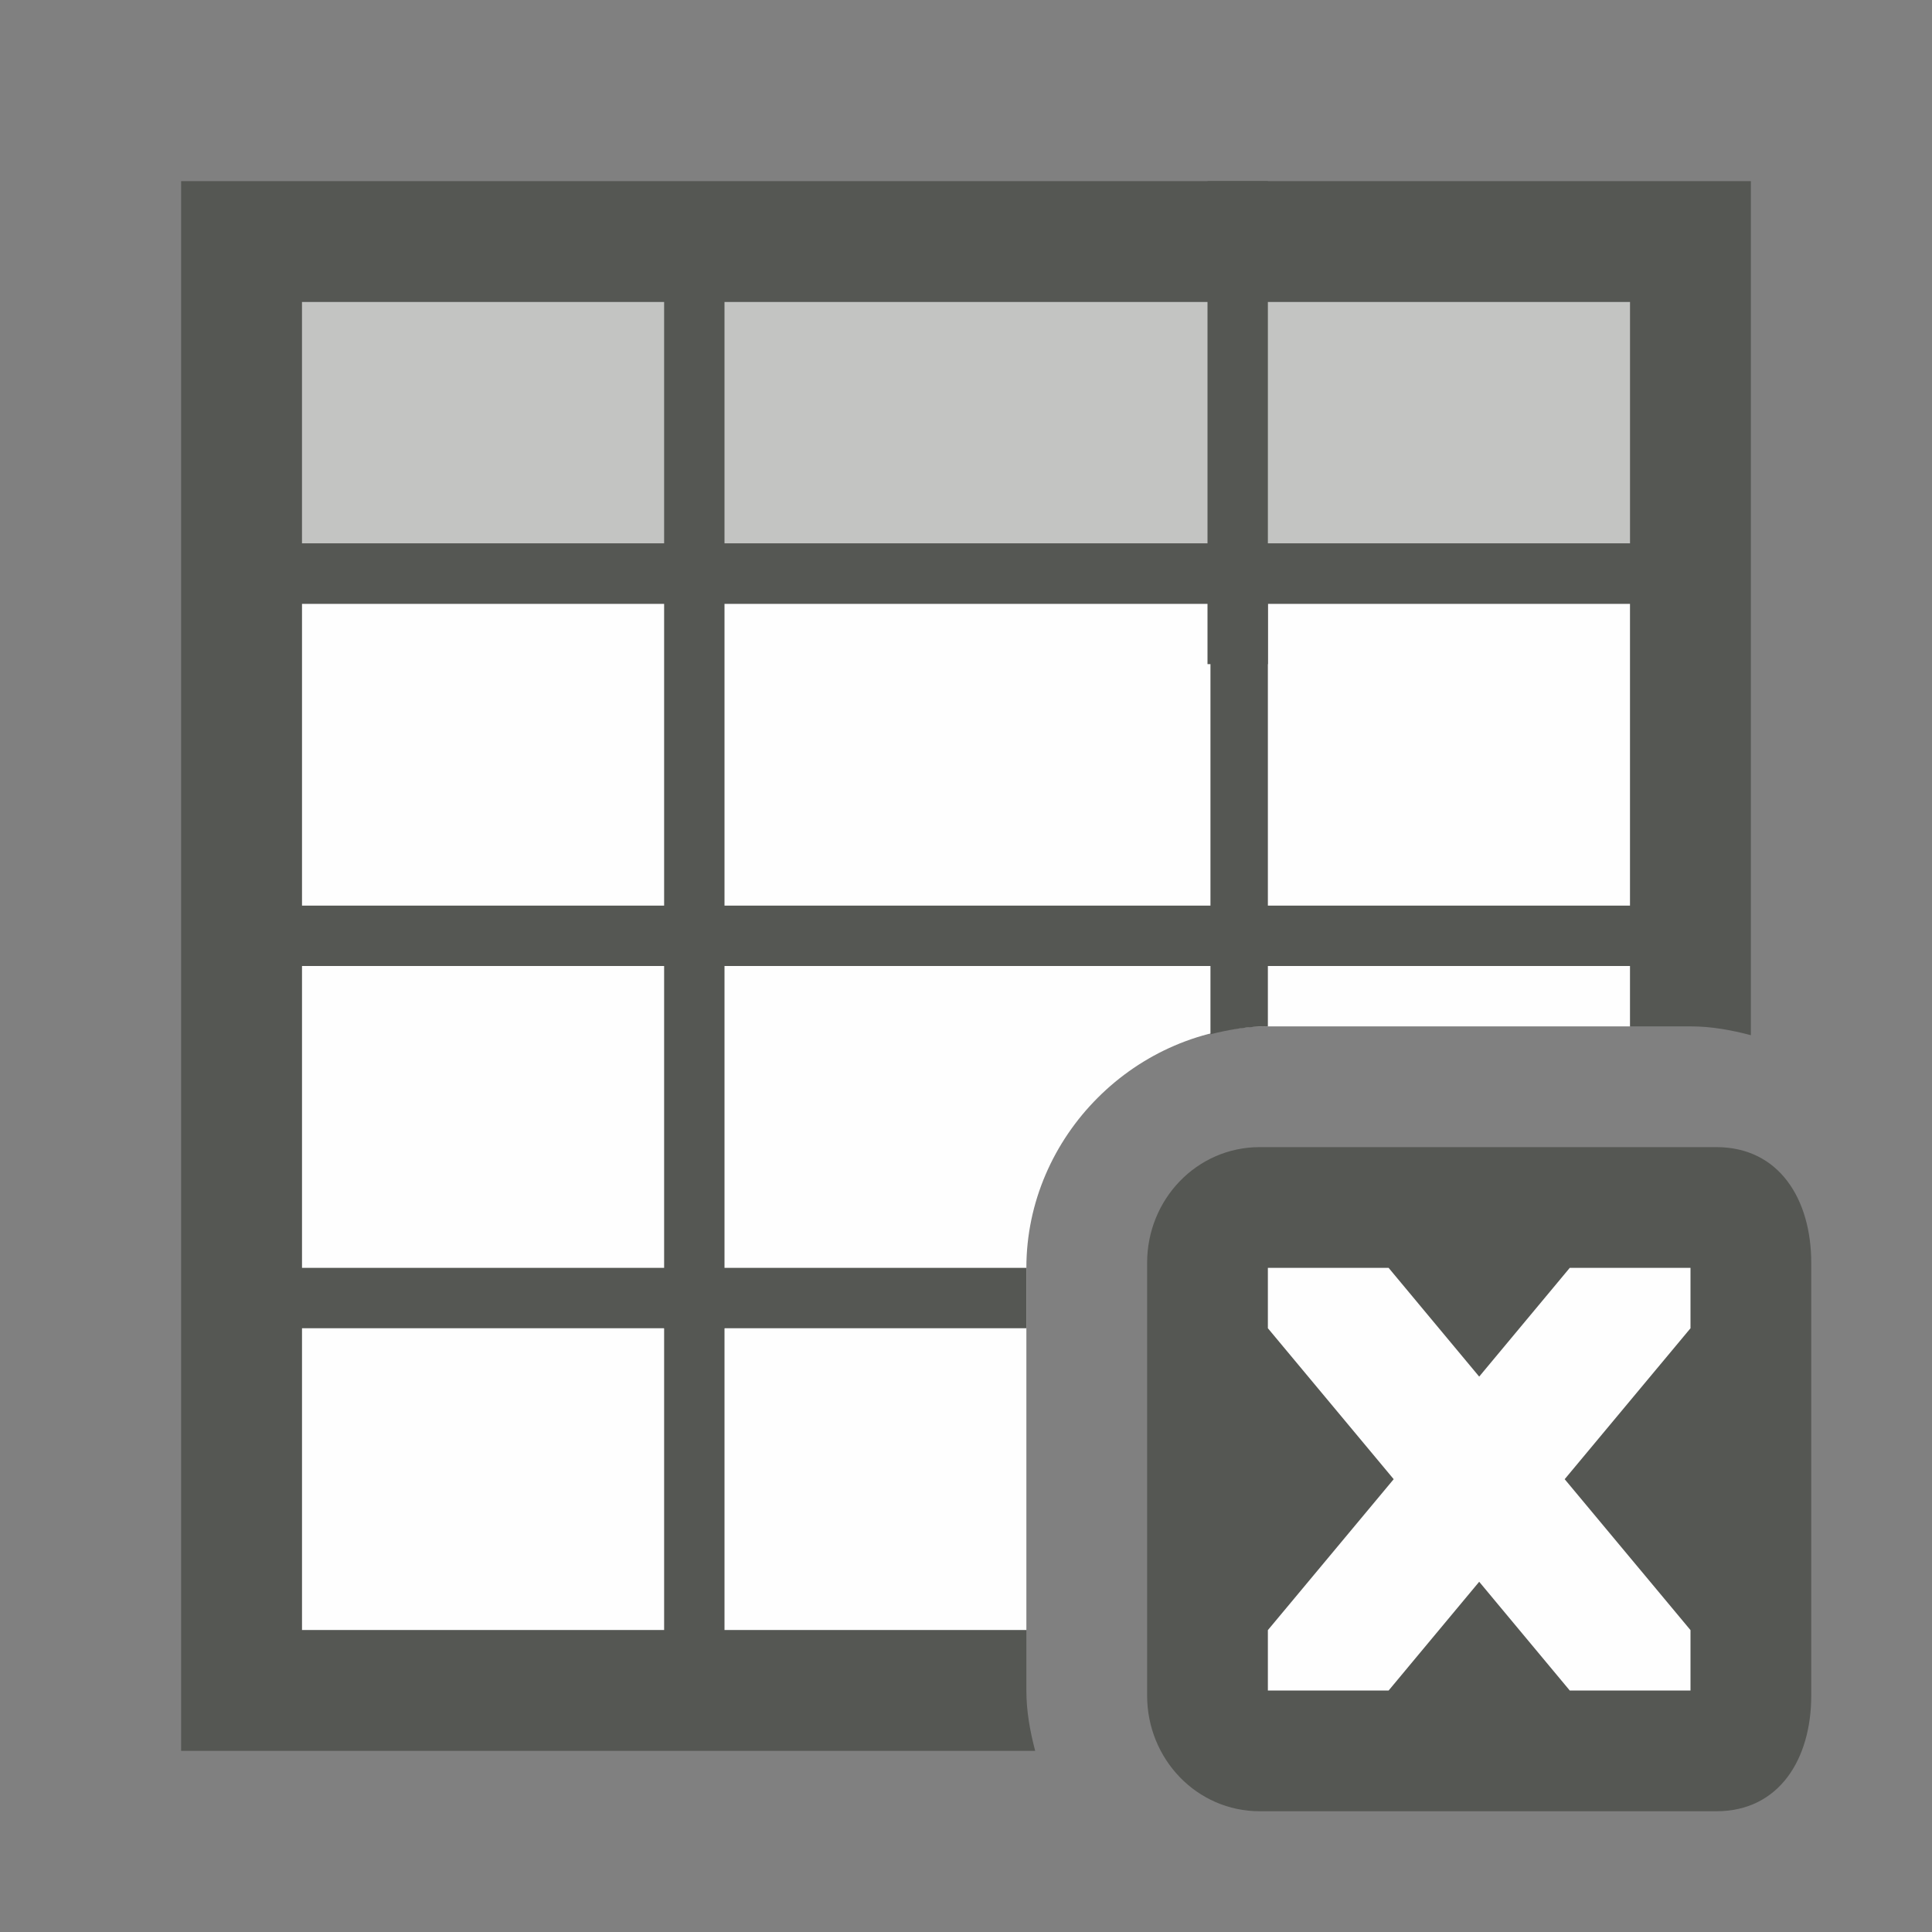 <?xml version="1.0" encoding="UTF-8" standalone="no"?>
<svg
   xmlns:dc="http://purl.org/dc/elements/1.1/"
   xmlns:cc="http://creativecommons.org/ns#"
   xmlns:rdf="http://www.w3.org/1999/02/22-rdf-syntax-ns#"
   xmlns:svg="http://www.w3.org/2000/svg"
   xmlns="http://www.w3.org/2000/svg"
   xmlns:sodipodi="http://sodipodi.sourceforge.net/DTD/sodipodi-0.dtd"
   xmlns:inkscape="http://www.inkscape.org/namespaces/inkscape"
   viewBox="0 0 32 32"
   version="1.1"
   id="svg5"
   sodipodi:docname="deletetable.svg"
   inkscape:version="0.92.2 (unknown)"
   inkscape:export-filename="/home/matthias/git/icons/sifr_svg/deletetable.png"
   inkscape:export-xdpi="96"
   inkscape:export-ydpi="96"
   width="32"
   height="32">
  <rect x="0" y="0" width="32" height="32" fill="#808080" stroke="none"/>
  <defs
     id="defs9" />
  <sodipodi:namedview
     pagecolor="#ffffff"
     bordercolor="#666666"
     borderopacity="1"
     objecttolerance="10"
     gridtolerance="10"
     guidetolerance="10"
     inkscape:pageopacity="0"
     inkscape:pageshadow="2"
     inkscape:window-width="1404"
     inkscape:window-height="1000"
     id="namedview7"
     showgrid="true"
     inkscape:zoom="3.9869974"
     inkscape:cx="1.5176171"
     inkscape:cy="-7.7712632"
     inkscape:window-x="-4"
     inkscape:window-y="47"
     inkscape:window-maximized="0"
     inkscape:current-layer="svg5">
    <inkscape:grid
       type="xygrid"
       id="grid4486" />
  </sodipodi:namedview>
  <rect
     style="display:inline;opacity:1;fill:#c3c4c2;fill-opacity:1;fill-rule:nonzero;stroke:none;stroke-width:0.582"
     id="rect5655-9-56-3"
     width="4"
     height="22"
     x="-9"
     y="5"
     inkscape:export-filename="/home/matthias/GIT/icons/exported-sifr/cmd/lc_entirecolumn.png"
     inkscape:export-xdpi="89"
     inkscape:export-ydpi="89"
     ry="0"
     transform="rotate(-90)" />
  <rect
     style="display:inline;fill:#ffffff;fill-opacity:0.992;fill-rule:nonzero;stroke:none;stroke-width:2.25"
     id="rect5509-3-0-6-5-5-5-5-5"
     width="9"
     height="9"
     x="-29"
     y="20"
     inkscape:export-filename="/home/matthias/GIT/icons/exported-sifr/cmd/lc_insertcolumnsafter.png"
     inkscape:export-xdpi="89"
     inkscape:export-ydpi="89"
     transform="rotate(-90)" />
  <path
     style="display:inline;fill:#ffffff;fill-opacity:0.992;fill-rule:nonzero;stroke:none;stroke-width:4.835"
     d="M 5 10 L 5 27 L 17 27 L 17 21 C 17 18.819 18.819 17 21 17 L 27 17 L 27 10 L 5 10 z "
     id="rect5509-3-0-6-5-5-9" />
  <path
     inkscape:connector-curvature="0"
     style="opacity:1;fill:#555753;fill-opacity:1;fill-rule:evenodd;stroke:none;stroke-width:2;stroke-linecap:round;stroke-linejoin:round;stroke-miterlimit:4;stroke-dasharray:none;stroke-opacity:1;paint-order:normal"
     d="M 20,11 V 3 h 1 v 8 z"
     id="rect4488-0-6-2"
     sodipodi:nodetypes="ccccc" />
  <rect
     style="opacity:1;fill:#555753;fill-opacity:1;stroke:none;stroke-width:0.69;stroke-opacity:1"
     id="rect840-3-6-3"
     width="1"
     height="13"
     x="11"
     y="9" />
  <path
     style="opacity:1;fill:#555753;fill-opacity:1;stroke:none;stroke-width:0.69;stroke-opacity:1"
     d="M 3 3 L 3 29 L 17.146 29 C 17.061 28.678 17 28.346 17 28 L 17 27 L 12 27 L 12 22 L 17 22 L 17 21 L 5 21 L 5 16 L 20.049 16 L 20.049 17.131 C 20.356 17.053 20.672 17 21 17 L 21 16 L 27 16 L 27 17 L 28 17 C 28.346 17 28.678 17.061 29 17.146 L 29 3 L 28 3 L 3 3 z M 5 5 L 11 5 L 11 9 L 5 9 L 5 5 z M 12 5 L 27 5 L 27 9 L 12 9 L 12 5 z M 5 10 L 20.049 10 L 20.049 15 L 5 15 L 5 10 z M 21 10 L 27 10 L 27 15 L 21 15 L 21 10 z M 5 22 L 11 22 L 11 27 L 5 27 L 5 22 z "
     id="rect840-3-6-7-6" />
  <path
     id="path10204-3-3"
     d="m 20.865,19 c -1.041,0 -1.865,0.864 -1.865,1.916 v 7.168 c 0,1.052 0.824,1.916 1.865,1.916 h 7.563 c 1.041,0 1.572,-0.864 1.572,-1.916 v -7.168 c 0,-1.052 -0.531,-1.916 -1.572,-1.916 z M 21,21 h 2 l 1.5,1.801 1.5,-1.801 h 2 v 1 L 25.916,24.5 28,27 v 1 h -2 l -1.5,-1.801 -1.5,1.801 H 21 V 27 L 23.084,24.5 21,22 Z"
     style="color:#bebebe;display:inline;overflow:visible;visibility:visible;fill:#555753;fill-opacity:1;stroke:none;stroke-width:2;marker:none"
     inkscape:connector-curvature="0" />
  <rect
     style="display:inline;fill:#ffffff;fill-opacity:0.992;fill-rule:nonzero;stroke:none;stroke-width:4.835"
     id="rect5509-3-0-6-5-5-9-9"
     width="17"
     height="22"
     x="-19"
     y="-41"
     inkscape:export-filename="/home/matthias/GIT/icons/exported-sifr/cmd/lc_insertcolumnsafter.png"
     inkscape:export-xdpi="89"
     inkscape:export-ydpi="89"
     transform="rotate(-90)" />
  <path
     inkscape:connector-curvature="0"
     style="opacity:1;fill:#555753;fill-opacity:1;fill-rule:evenodd;stroke:none;stroke-width:2;stroke-linecap:round;stroke-linejoin:round;stroke-miterlimit:4;stroke-dasharray:none;stroke-opacity:1;paint-order:normal"
     d="m -26,3 v -8 h 1 v 8 z"
     id="rect4488-0-6-2-3"
     sodipodi:nodetypes="ccccc" />
  <rect
     style="opacity:1;fill:#555753;fill-opacity:1;stroke:none;stroke-width:0.69;stroke-opacity:1"
     id="rect840-3-6-3-1"
     width="1"
     height="13"
     x="-35"
     y="1" />
  <rect
     style="opacity:1;fill:#555753;fill-opacity:1;stroke:none;stroke-width:0.69;stroke-opacity:1"
     id="rect840-3-6-7-6-9"
     width="0.951"
     height="12"
     x="-25.951"
     y="2" />
  <path
     style="color:#000000;font-style:normal;font-variant:normal;font-weight:normal;font-stretch:normal;font-size:medium;line-height:normal;font-family:Sans;-inkscape-font-specification:Sans;text-indent:0;text-align:start;text-decoration:none;text-decoration-line:none;letter-spacing:normal;word-spacing:normal;text-transform:none;writing-mode:lr-tb;direction:ltr;baseline-shift:baseline;text-anchor:start;display:inline;overflow:visible;visibility:visible;fill:#555753;fill-opacity:1;stroke:none;stroke-width:2;marker:none;enable-background:new"
     d="m -43,-5 v 26 h 26 V -5 h -1 z m 2,2 h 6 v 4 h -6 z m 7,0 h 15 v 4 h -15 z m -7,5 h 22 v 5 h -22 z m 0,6 h 22 v 5 h -22 z m 0,6 h 6 v 5 h -6 z m 7,0 h 8 v 5 h -8 z m 9,0 h 6 v 5 h -6 z"
     id="path6321-9-2-5-0-9-4-6-1-7-1-4"
     inkscape:connector-curvature="0"
     sodipodi:nodetypes="ccccccccccccccccccccccccccccccccccccccccc" />
  <rect
     style="opacity:0.35;fill:#555753;fill-opacity:1;stroke:none;stroke-width:0.894;stroke-opacity:1"
     id="rect1099-7"
     width="22"
     height="4"
     x="-41"
     y="-3" />
</svg>

